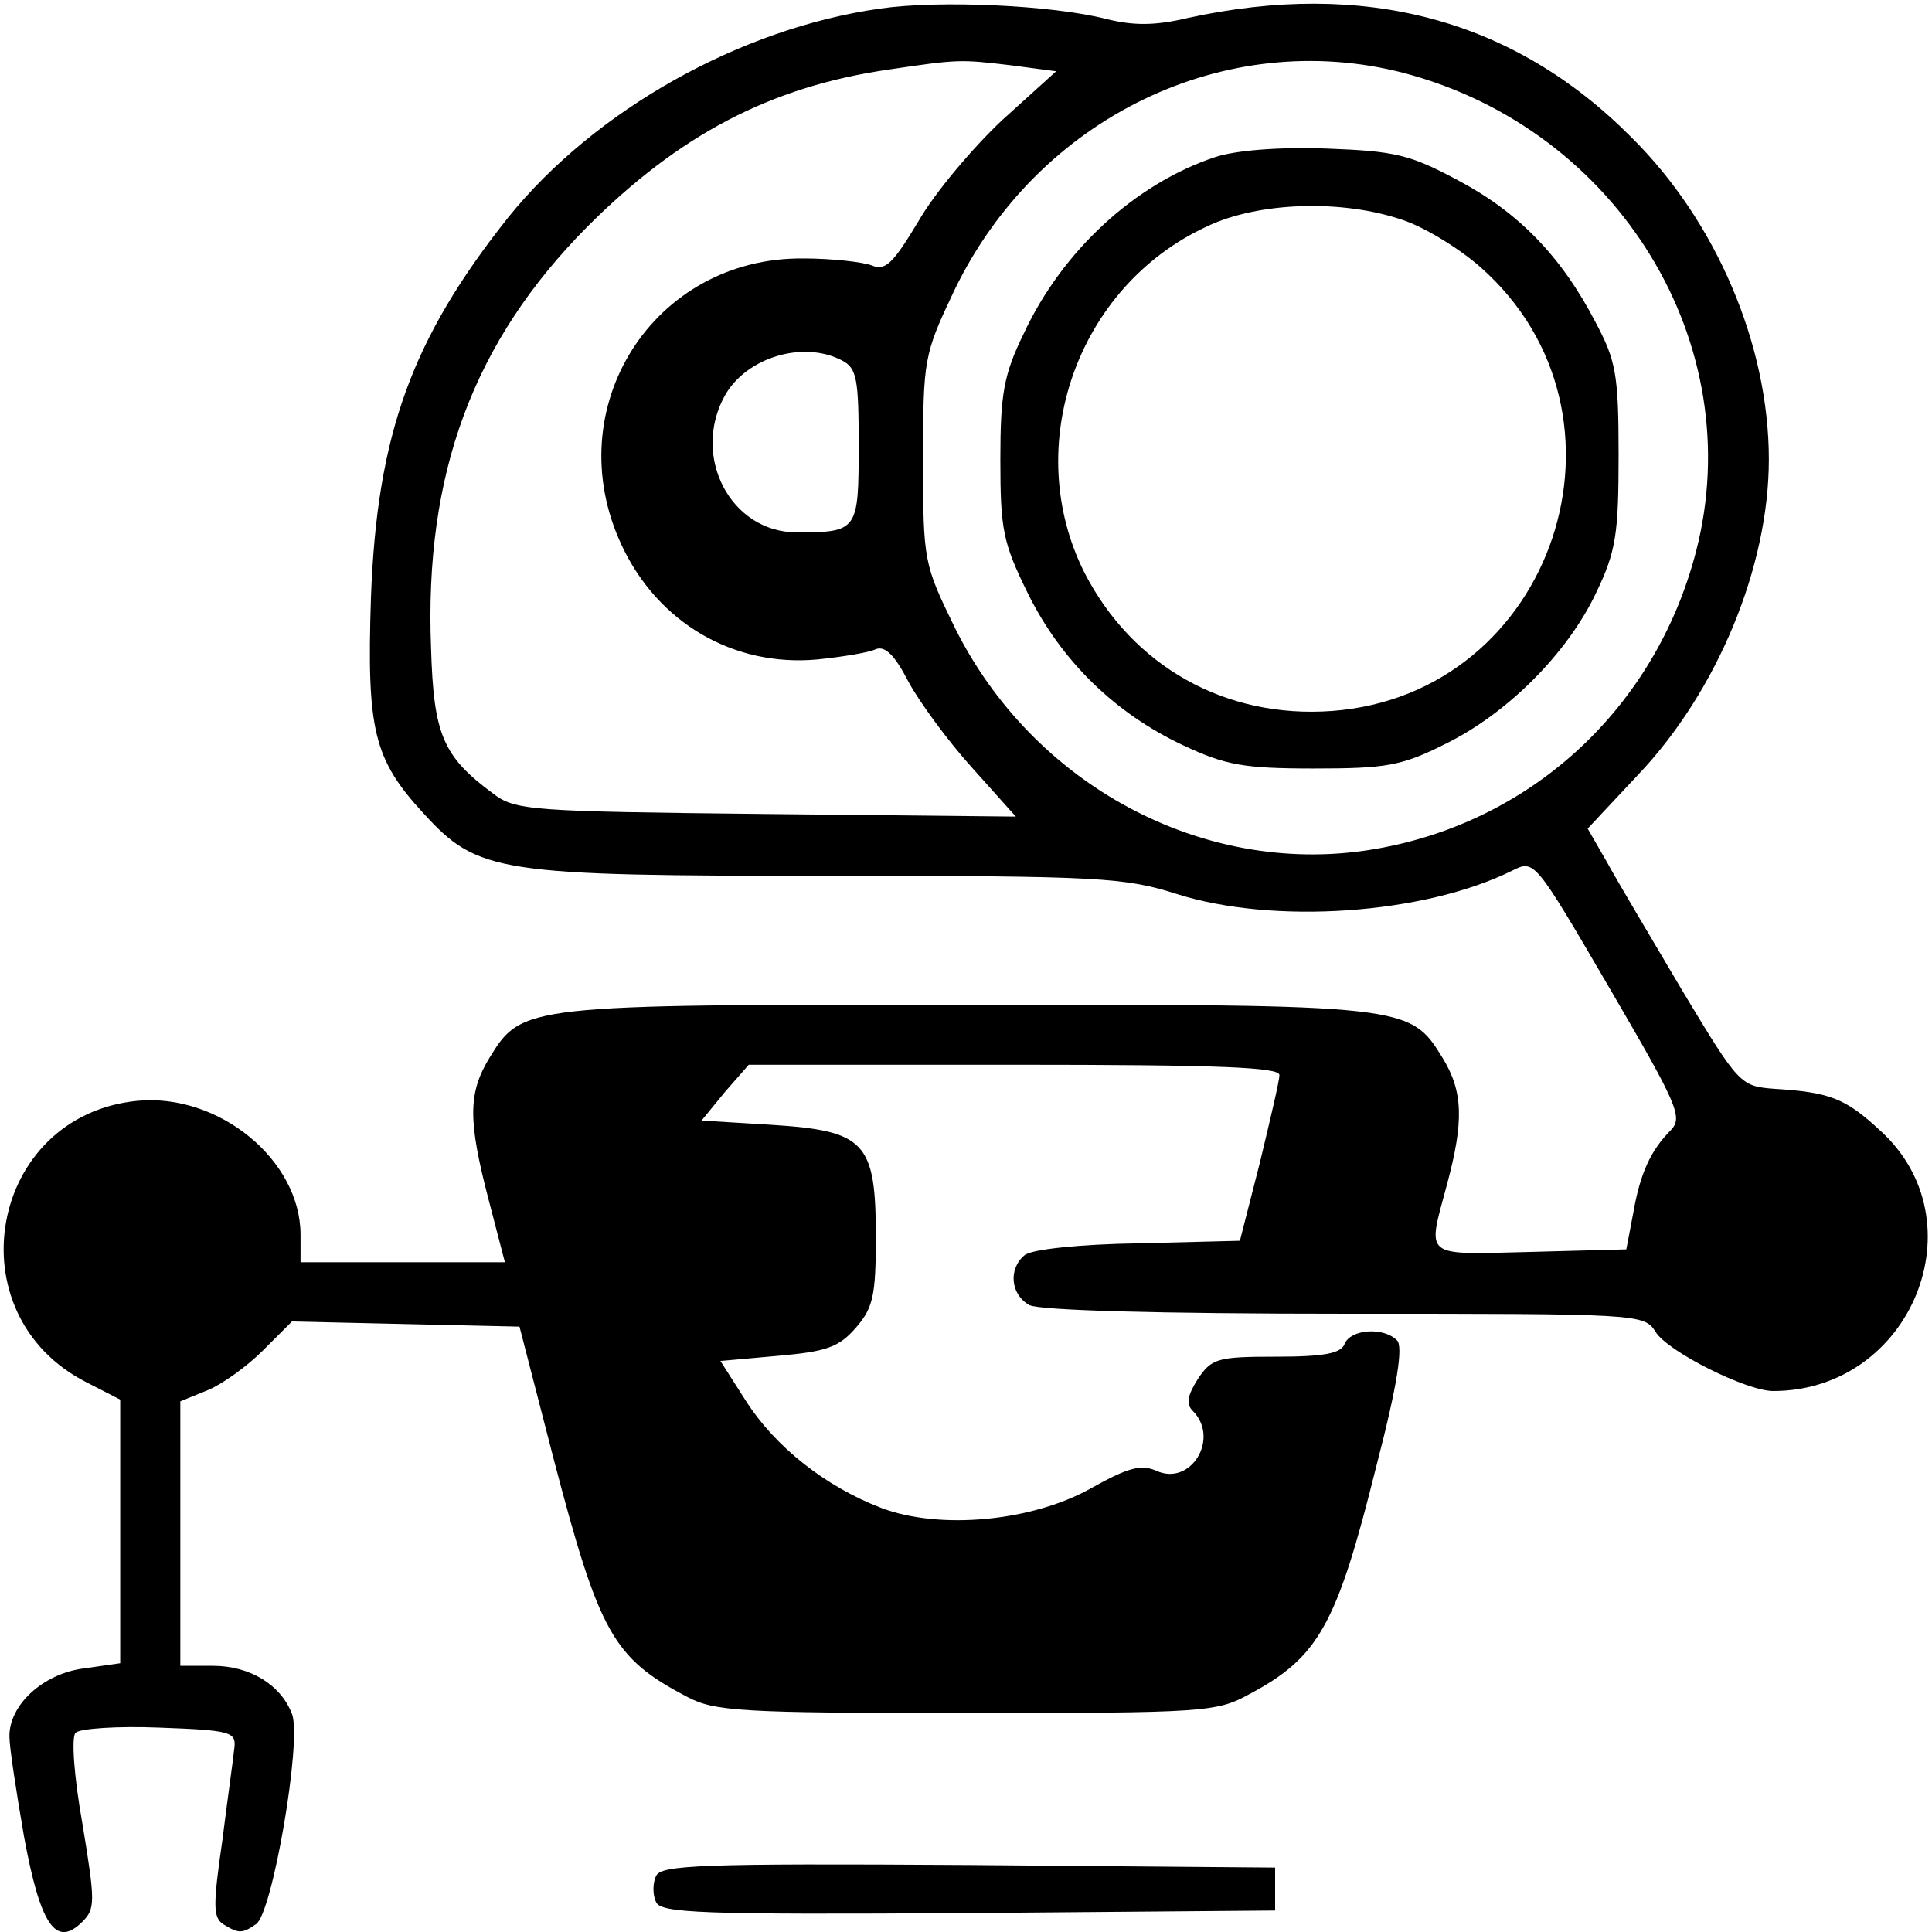 <?xml version="1.0" standalone="no"?>
<!DOCTYPE svg PUBLIC "-//W3C//DTD SVG 20010904//EN"
 "http://www.w3.org/TR/2001/REC-SVG-20010904/DTD/svg10.dtd">
<svg version="1.0" xmlns="http://www.w3.org/2000/svg"
 width="225pt" height="225pt" viewBox="0 0 225 225"
 preserveAspectRatio="xMidYMid meet">
<g transform="translate(0,225) scale(0.1,-0.1)"
fill="#000000" stroke="none">
<path d="M1025 2240 c-163 -23 -332 -118 -433 -243 -112 -141 -153 -252 -160
-443 -5 -154 3 -188 61 -251 64 -70 86 -73 476 -73 312 0 341 -2 401 -21 113
-36 288 -24 391 27 26 13 26 13 113 -136 80 -137 86 -151 72 -166 -24 -24 -36
-51 -44 -97 l-8 -42 -112 -3 c-126 -3 -120 -8 -97 78 20 74 19 109 -5 148 -38
62 -41 62 -555 62 -514 0 -517 0 -555 -62 -25 -41 -25 -73 -1 -165 l19 -73
-119 0 -119 0 0 32 c0 87 -95 165 -190 156 -173 -17 -215 -249 -59 -328 l39
-20 0 -154 0 -153 -42 -6 c-48 -6 -88 -43 -87 -80 0 -12 8 -64 17 -116 19
-103 37 -130 68 -99 15 15 15 23 0 114 -10 56 -13 101 -8 106 5 5 49 8 98 6
82 -3 89 -5 87 -23 -1 -11 -8 -60 -14 -108 -11 -76 -11 -90 1 -98 18 -11 22
-11 38 0 19 11 54 215 42 245 -13 34 -49 56 -92 56 l-38 0 0 154 0 154 32 13
c17 7 46 28 64 46 l34 34 132 -3 133 -3 40 -155 c53 -202 69 -231 155 -276 32
-17 61 -19 325 -19 278 0 292 1 330 22 81 43 102 81 148 266 25 96 31 139 24
146 -16 16 -54 13 -61 -4 -4 -11 -23 -15 -80 -15 -68 0 -75 -2 -91 -26 -12
-19 -14 -29 -6 -37 32 -32 -2 -88 -42 -70 -18 8 -33 4 -76 -20 -69 -39 -177
-49 -245 -23 -65 25 -123 71 -157 124 l-30 47 67 6 c57 5 71 10 91 33 20 23
23 38 23 105 0 111 -12 124 -121 131 l-82 5 27 33 28 32 309 0 c241 0 309 -3
309 -12 0 -7 -11 -53 -23 -103 l-23 -90 -119 -3 c-67 -1 -125 -7 -132 -14 -19
-16 -16 -46 6 -58 13 -6 147 -10 368 -10 341 0 348 0 361 -21 14 -23 106 -69
137 -69 161 0 242 198 124 304 -40 37 -58 44 -123 48 -39 3 -41 5 -106 113
-36 61 -76 128 -88 150 l-23 40 59 63 c92 97 152 242 152 367 0 133 -61 277
-160 375 -137 138 -311 184 -517 139 -38 -9 -63 -9 -95 -1 -63 16 -194 22
-263 12z m152 -66 l53 -7 -63 -57 c-34 -32 -78 -84 -97 -117 -30 -50 -39 -59
-55 -52 -11 4 -47 8 -79 8 -175 2 -287 -174 -212 -334 42 -90 130 -142 228
-133 29 3 60 8 68 12 11 4 22 -7 38 -38 13 -24 46 -69 74 -100 l51 -57 -291 3
c-275 3 -292 4 -318 24 -58 43 -69 68 -72 169 -8 203 49 357 182 491 107 107
213 163 351 183 81 12 83 12 142 5z m458 -9 c250 -66 403 -316 340 -558 -48
-184 -195 -318 -381 -347 -194 -30 -391 76 -482 259 -36 74 -37 77 -37 195 0
118 1 123 36 197 97 202 316 308 524 254z m-654 -335 c17 -9 19 -22 19 -99 0
-99 -1 -101 -72 -101 -77 0 -123 88 -84 159 25 45 92 65 137 41z"/>
<path d="M1415 2067 c-93 -31 -178 -109 -223 -206 -23 -47 -27 -70 -27 -146 0
-82 3 -97 32 -156 39 -79 102 -140 181 -177 49 -23 70 -27 152 -27 84 0 102 3
152 28 74 36 144 107 177 177 23 48 26 68 26 160 0 94 -3 110 -27 155 -40 77
-90 128 -160 165 -56 30 -73 34 -153 37 -55 2 -106 -2 -130 -10z m218 -73 c25
-8 66 -33 91 -55 195 -172 86 -498 -173 -517 -124 -9 -232 52 -288 161 -74
147 -9 333 142 403 60 29 158 32 228 8z"/>
<path d="M764 65 c-4 -8 -4 -22 0 -30 5 -13 51 -15 363 -13 l358 3 0 25 0 25
-358 3 c-312 2 -358 0 -363 -13z"/>
</g>
</svg>
